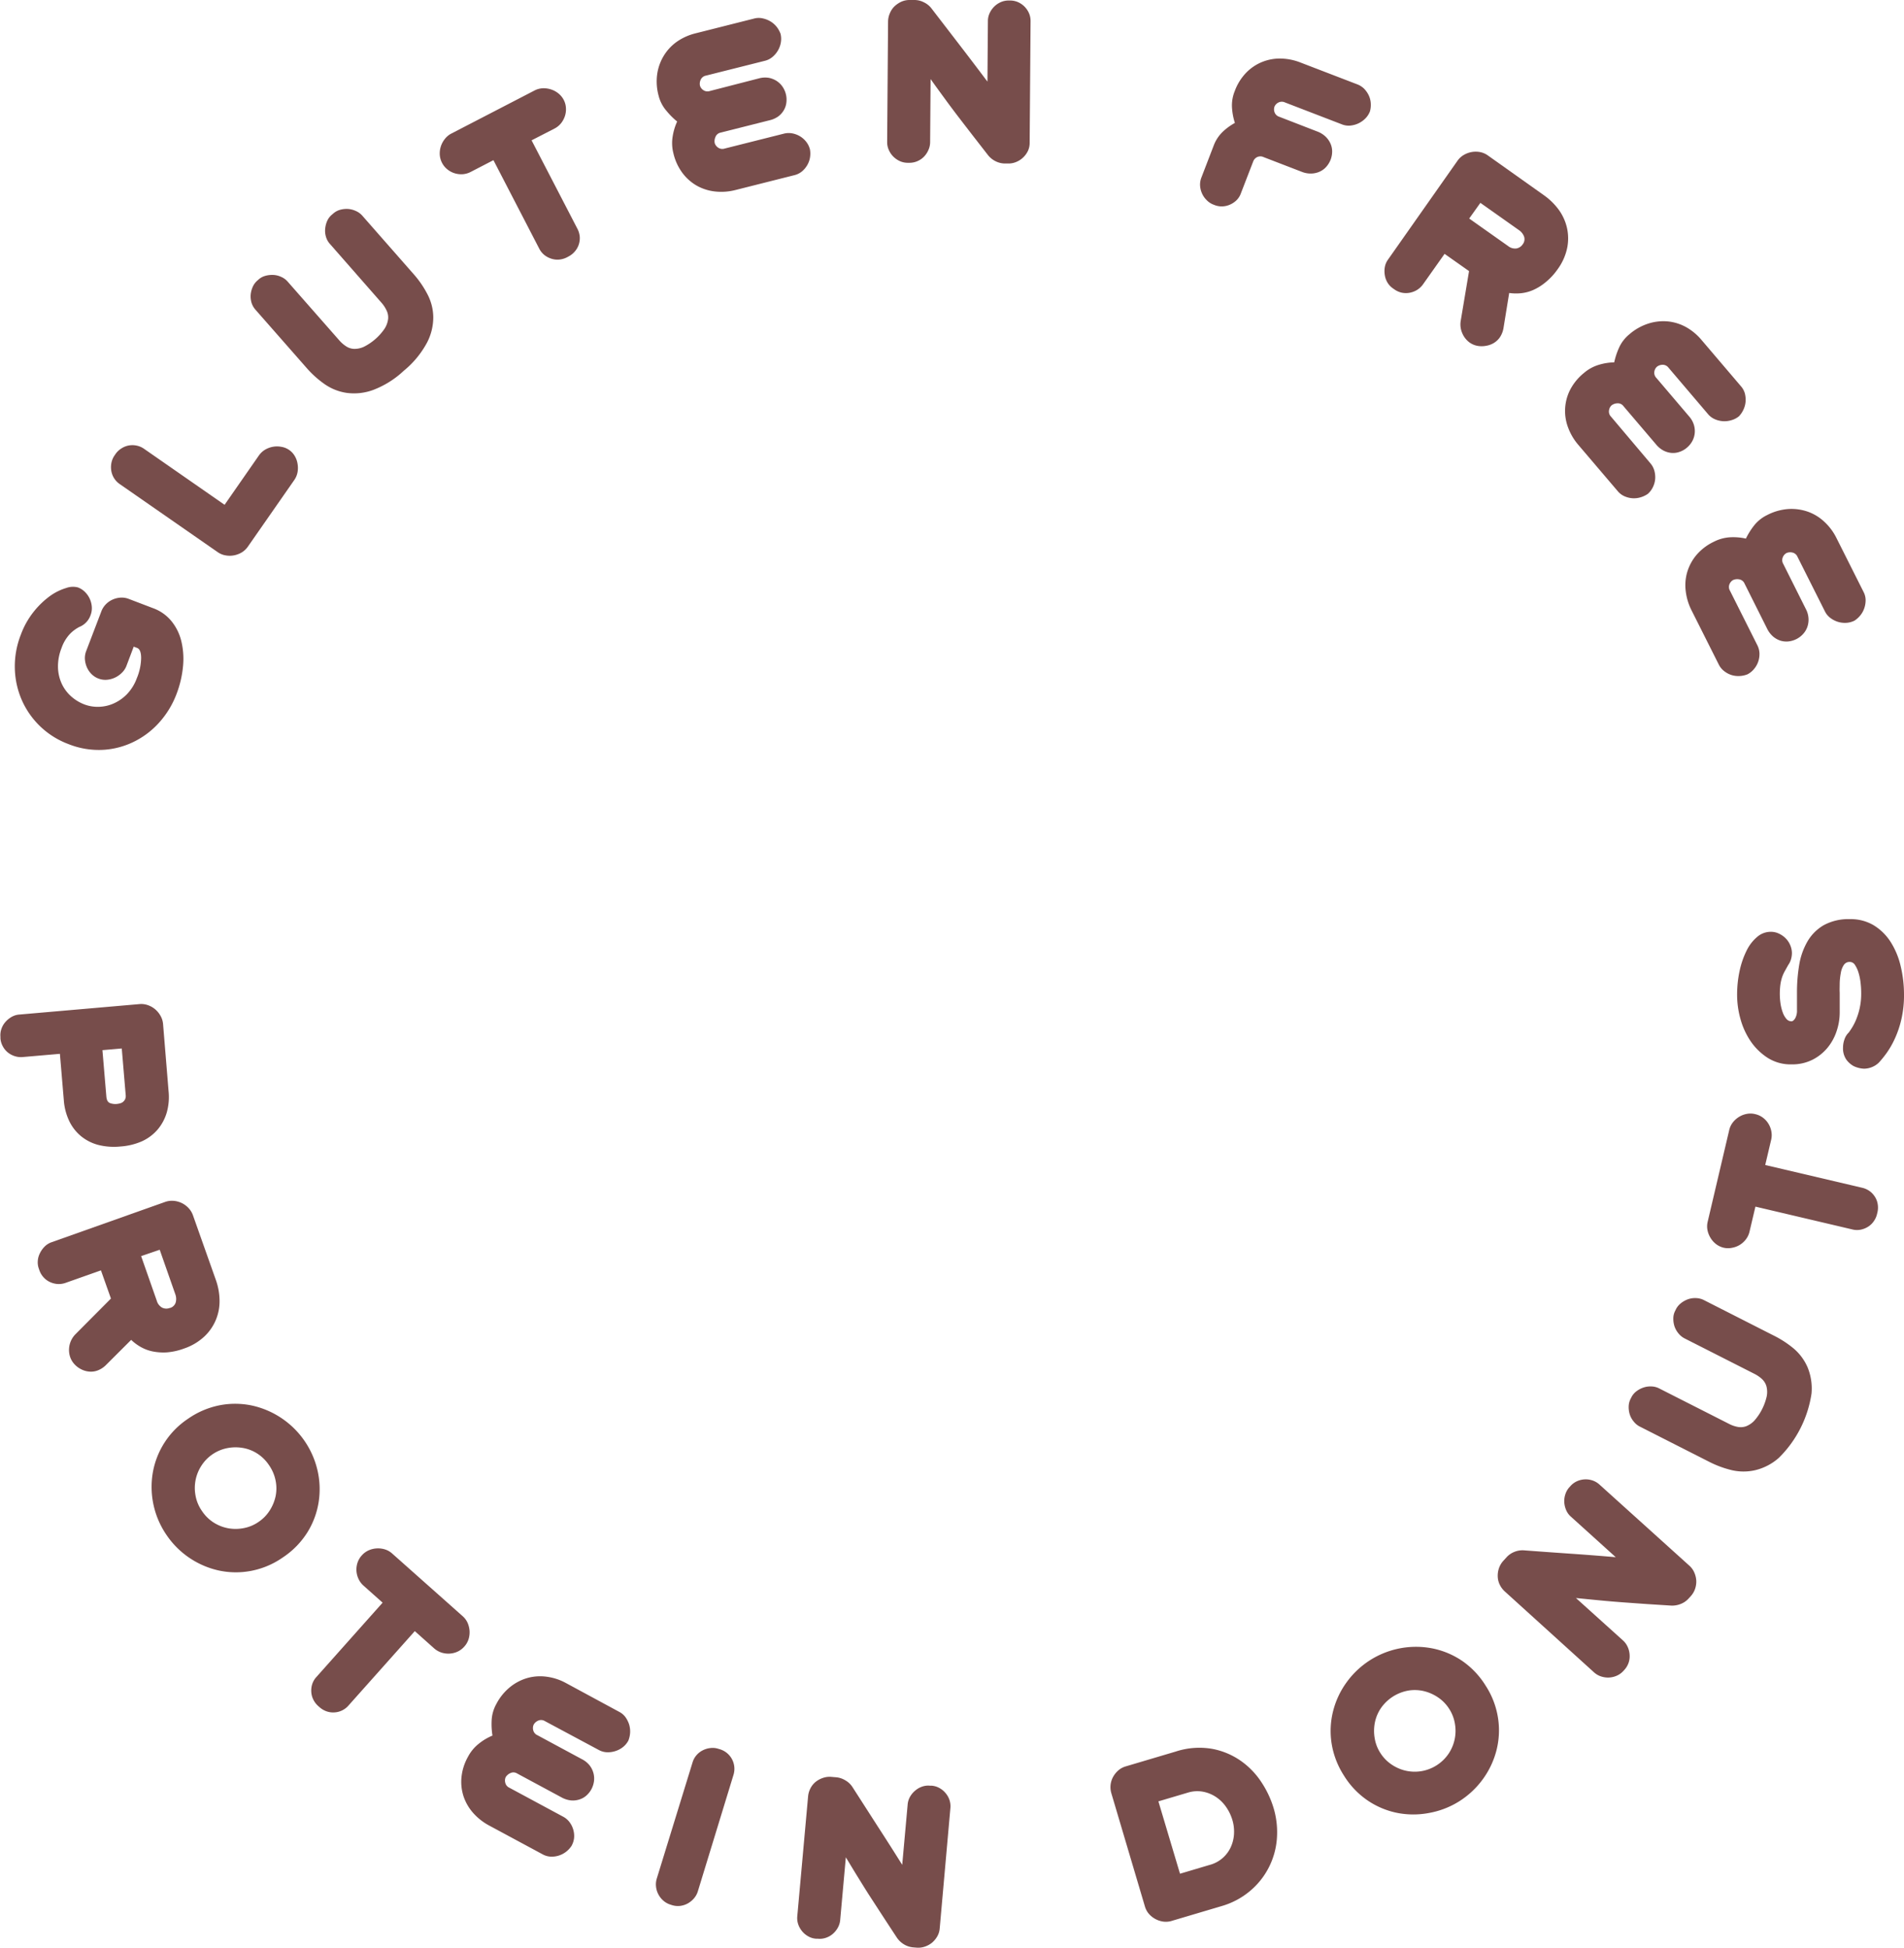 <svg xmlns="http://www.w3.org/2000/svg" width="485.68" height="496.93" viewBox="0 0 485.68 496.93">
  <defs>
    <style>
      .cls-1 {
        fill: #774d4b;
      }
    </style>
  </defs>
  <g id="Layer_2" data-name="Layer 2">
    <g id="Layer_1-2" data-name="Layer 1">
      <g>
        <g>
          <path class="cls-1" d="M30.72,292.48a16.39,16.39,0,0,1-5.64-.4,11.63,11.63,0,0,1-4.42-2.24,11.39,11.39,0,0,1-3-3.86,14.81,14.81,0,0,1-1.38-5.29l-1-11.85-9.49.82a5.13,5.13,0,0,1-2-.22A5.38,5.38,0,0,1,2,268.49a5.09,5.09,0,0,1-1.29-1.58,5,5,0,0,1-.6-2l0-.42a4.8,4.8,0,0,1,.25-2,5.11,5.11,0,0,1,1-1.75,6,6,0,0,1,1.57-1.3,4.56,4.56,0,0,1,2-.62l30.67-2.67a5,5,0,0,1,2.17.29,5.75,5.75,0,0,1,1.86,1.08,6.11,6.11,0,0,1,1.33,1.65,5.07,5.07,0,0,1,.63,2L43,278.37a14.48,14.48,0,0,1-.47,5.46,11.87,11.87,0,0,1-2.32,4.32,11.65,11.65,0,0,1-4,3A16.52,16.52,0,0,1,30.72,292.48Zm-.94-10.85a4.38,4.38,0,0,0,.85-.16,1.76,1.76,0,0,0,.76-.38,1.92,1.92,0,0,0,.53-.68,2.11,2.11,0,0,0,.14-1.09l-1-11.85-4.93.43,1,11.85c.08.9.39,1.46.94,1.66A3.92,3.92,0,0,0,29.78,281.63Z"/>
          <path class="cls-1" d="M47,344a16.31,16.31,0,0,1-4.44,1,14,14,0,0,1-3.75-.27,10.33,10.33,0,0,1-3-1.16,12.11,12.11,0,0,1-2.35-1.76L27,348.26a6,6,0,0,1-2.14,1.37,4.77,4.77,0,0,1-2.11.27,5.4,5.4,0,0,1-2-.57,5.83,5.83,0,0,1-1.71-1.26,5.2,5.2,0,0,1-1.13-1.84,5.73,5.73,0,0,1,1.29-5.81l9.1-9.15-2.55-7.19-9,3.18a5.17,5.17,0,0,1-2,.3,5.48,5.48,0,0,1-1.95-.48,5,5,0,0,1-1.66-1.2,5.23,5.23,0,0,1-1.09-1.82l-.14-.4a4.81,4.81,0,0,1-.27-2,5.07,5.07,0,0,1,.54-1.95A6.22,6.22,0,0,1,11.4,318a4.67,4.67,0,0,1,1.73-1.09l29-10.29a5.18,5.18,0,0,1,2.13-.28,5.88,5.88,0,0,1,2.07.55,5.79,5.79,0,0,1,1.73,1.26A5.25,5.25,0,0,1,49.21,310l5.85,16.52a16.18,16.18,0,0,1,.94,5.09,12.31,12.31,0,0,1-3.82,9.29A14.22,14.22,0,0,1,47,344Zm-3.66-10.32a2.11,2.11,0,0,0,1.49-1.45,3.44,3.44,0,0,0-.09-2l-4-11.41L36,320.44l4,11.41a2.91,2.91,0,0,0,1.34,1.73A2.43,2.43,0,0,0,43.35,333.65Z"/>
          <path class="cls-1" d="M72.18,397.29a21,21,0,0,1-8.08,3.44,20.66,20.66,0,0,1-8.22-.07,21.75,21.75,0,0,1-13.35-9,21.68,21.68,0,0,1-3.6-15.7,20.76,20.76,0,0,1,9-14,21.32,21.32,0,0,1,8.12-3.47,20.84,20.84,0,0,1,8.22.07A22,22,0,0,1,81,375.15a21.32,21.32,0,0,1,.27,8.11,20.65,20.65,0,0,1-2.89,7.7A21.24,21.24,0,0,1,72.18,397.29ZM66,388.22a9.91,9.91,0,0,0,2.79-2.87,11,11,0,0,0,1.51-3.65,10,10,0,0,0,0-4,10.43,10.43,0,0,0-1.68-3.93,10.29,10.29,0,0,0-3.06-3,9.87,9.87,0,0,0-3.75-1.41,10.94,10.94,0,0,0-3.95.09,10.16,10.16,0,0,0-6.47,4.44,10.42,10.42,0,0,0-1.51,7.65,9.83,9.83,0,0,0,1.65,3.94,10.08,10.08,0,0,0,3.08,3,10.55,10.55,0,0,0,3.75,1.42,10.89,10.89,0,0,0,3.94-.09A9.8,9.8,0,0,0,66,388.22Z"/>
          <path class="cls-1" d="M118.41,420.08a5.17,5.17,0,0,1-1.73,1.28,5.68,5.68,0,0,1-4.13.2,5.31,5.31,0,0,1-1.83-1.07l-4.91-4.38L88.93,435.05a5.12,5.12,0,0,1-3.72,1.8,5.06,5.06,0,0,1-2-.31,5.39,5.39,0,0,1-1.74-1.06l-.32-.28a5.42,5.42,0,0,1-1.2-1.57,5,5,0,0,1-.54-1.93,5.55,5.55,0,0,1,.21-2,5,5,0,0,1,1.11-1.91l16.87-18.94-4.87-4.34a5.23,5.23,0,0,1-1.27-1.7,5.7,5.7,0,0,1-.53-2,5.56,5.56,0,0,1,.25-2.1,5.07,5.07,0,0,1,1.07-1.87A5.17,5.17,0,0,1,94,395.52a5.83,5.83,0,0,1,2.08-.51,5.94,5.94,0,0,1,2.1.25,4.88,4.88,0,0,1,1.85,1.05l18,16a5,5,0,0,1,1.26,1.72,6.27,6.27,0,0,1,.49,2.06,5.89,5.89,0,0,1-.27,2.12A5.07,5.07,0,0,1,118.41,420.08Z"/>
          <path class="cls-1" d="M145.77,470.93a6.29,6.29,0,0,1-1.44,1.52,6,6,0,0,1-3.9,1.19,4.78,4.78,0,0,1-2-.58l-13.72-7.39a14.72,14.72,0,0,1-3.91-3.06,12.29,12.29,0,0,1-2.49-4.15,12,12,0,0,1-.61-4.9,13.28,13.28,0,0,1,1.68-5.4,10.36,10.36,0,0,1,2.85-3.4,13.92,13.92,0,0,1,3.39-2,18.6,18.6,0,0,1-.21-3.88,9.55,9.55,0,0,1,1.18-4.15,13.72,13.72,0,0,1,3.61-4.42,12.45,12.45,0,0,1,4.48-2.28,12.13,12.13,0,0,1,4.88-.27,14,14,0,0,1,4.72,1.55L158,436.73a4.55,4.55,0,0,1,1.59,1.39,7,7,0,0,1,.91,1.86,6.25,6.25,0,0,1,.23,2.07,6.56,6.56,0,0,1-.45,2,5.37,5.37,0,0,1-1.41,1.67,6,6,0,0,1-1.92,1,6.2,6.2,0,0,1-2.13.29,4.72,4.72,0,0,1-2.06-.57L139,439.07a1.85,1.85,0,0,0-1.73-.12,2.41,2.41,0,0,0-1.13,1,2.14,2.14,0,0,0-.14,1.38,1.88,1.88,0,0,0,1.08,1.33l11.3,6.09a6,6,0,0,1,2,1.59,5.53,5.53,0,0,1,1,2,5.33,5.33,0,0,1,.13,2.1,6,6,0,0,1-.65,2,5.85,5.85,0,0,1-1.3,1.63,4.81,4.81,0,0,1-1.81,1,5.28,5.28,0,0,1-2.15.22,6.3,6.3,0,0,1-2.39-.78l-11.31-6.09a1.77,1.77,0,0,0-1.75-.07,2.59,2.59,0,0,0-1.15,1,2.1,2.1,0,0,0-.13,1.36,1.84,1.84,0,0,0,1.06,1.35l13.72,7.39a4.93,4.93,0,0,1,1.62,1.38,5.8,5.8,0,0,1,.95,1.89,5.74,5.74,0,0,1,.22,2.15A5.27,5.27,0,0,1,145.77,470.93Z"/>
          <path class="cls-1" d="M177,484.31a5.89,5.89,0,0,1-1.58,1.28,5.4,5.4,0,0,1-1.93.62,5.13,5.13,0,0,1-2.08-.2l-.4-.13a5,5,0,0,1-1.79-1,5.48,5.48,0,0,1-1.27-1.6,5.35,5.35,0,0,1-.61-2,5,5,0,0,1,.18-2l9.14-29.68a4.94,4.94,0,0,1,1-1.83,5.11,5.11,0,0,1,1.6-1.25,5.6,5.6,0,0,1,1.94-.58,4.68,4.68,0,0,1,2,.18l.41.12a5.22,5.22,0,0,1,3.48,6.58L178,482.52A5,5,0,0,1,177,484.31Z"/>
          <path class="cls-1" d="M239.07,494a6.07,6.07,0,0,1-1.33,1.6,6,6,0,0,1-1.84,1,5.17,5.17,0,0,1-2.19.25l-.84-.07a5.45,5.45,0,0,1-2.28-.76,5.8,5.8,0,0,1-1.78-1.67q-1.81-2.75-3.46-5.28c-1.1-1.68-2.18-3.36-3.25-5s-2.11-3.34-3.14-5-2.09-3.43-3.2-5.26l-1.44,16a4.88,4.88,0,0,1-.6,1.95,5.77,5.77,0,0,1-1.28,1.58,5.13,5.13,0,0,1-1.76,1,4.8,4.8,0,0,1-2.08.24l-.42,0a4.73,4.73,0,0,1-2-.6,5.46,5.46,0,0,1-1.57-1.3,5.73,5.73,0,0,1-1-1.78,5,5,0,0,1-.24-2l2.76-30.62a5.61,5.61,0,0,1,.61-2.08,5.18,5.18,0,0,1,1.34-1.65,6,6,0,0,1,1.87-1,5.14,5.14,0,0,1,2.18-.25l1.21.1a5.45,5.45,0,0,1,2.33.8,5.26,5.26,0,0,1,1.78,1.69l6.42,10q3.18,4.9,6.27,9.84l1.39-15.41a4.89,4.89,0,0,1,.63-2,5.76,5.76,0,0,1,1.31-1.54,5.28,5.28,0,0,1,1.75-1,4.64,4.64,0,0,1,2-.24l.42,0a4.81,4.81,0,0,1,2,.6,5.36,5.36,0,0,1,1.55,1.28,5.28,5.28,0,0,1,1,1.75,5.14,5.14,0,0,1,.24,2.08L239.7,492A4.78,4.78,0,0,1,239.07,494Z"/>
          <path class="cls-1" d="M324.86,461.2a21.59,21.59,0,0,1,.84,8,19.25,19.25,0,0,1-6.93,13.28,19.69,19.69,0,0,1-7.17,3.78l-12.77,3.79a5.09,5.09,0,0,1-2.12.16,6,6,0,0,1-3.67-2,5.14,5.14,0,0,1-1-1.89l-8.56-28.87a5.47,5.47,0,0,1,.48-4.2,6.14,6.14,0,0,1,1.33-1.63,5,5,0,0,1,1.86-1l12.77-3.79a19.3,19.3,0,0,1,9.27-.69,18.75,18.75,0,0,1,7.33,3.07,20.14,20.14,0,0,1,5.28,5.49A24.91,24.91,0,0,1,324.86,461.2Zm-10.48,3.16a11.65,11.65,0,0,0-1.75-3.57,9.54,9.54,0,0,0-2.66-2.5,8.94,8.94,0,0,0-3.31-1.25,8.15,8.15,0,0,0-3.65.27l-7.52,2.23L301,478l7.51-2.23a8.24,8.24,0,0,0,5.63-5,9.28,9.28,0,0,0,.65-3.35A10.13,10.13,0,0,0,314.38,464.36Z"/>
          <path class="cls-1" d="M379,430.08a20.89,20.89,0,0,1,3.12,8.2,20.59,20.59,0,0,1-.39,8.22,21.57,21.57,0,0,1-3.45,7.34,21.9,21.9,0,0,1-6,5.65,21.63,21.63,0,0,1-7.71,3,21.32,21.32,0,0,1-8.12,0,20.69,20.69,0,0,1-7.56-3.16,21,21,0,0,1-6.08-6.38,21.28,21.28,0,0,1-3.15-8.25,20.72,20.72,0,0,1,.4-8.21,21.38,21.38,0,0,1,3.45-7.34,21.83,21.83,0,0,1,21.88-8.63,20.8,20.8,0,0,1,7.58,3.18A21.21,21.21,0,0,1,379,430.08ZM369.7,436a9.92,9.92,0,0,0-2.76-2.9,11.14,11.14,0,0,0-3.59-1.65,10.16,10.16,0,0,0-4-.19,10.8,10.8,0,0,0-7.08,4.47,10.13,10.13,0,0,0-1.56,3.69,11,11,0,0,0-.05,4,9.76,9.76,0,0,0,1.42,3.73,9.92,9.92,0,0,0,2.76,2.9,10.64,10.64,0,0,0,3.58,1.63,10.47,10.47,0,0,0,4,.18,10.48,10.48,0,0,0,7.08-4.46,10.46,10.46,0,0,0,1.63-7.63A9.92,9.92,0,0,0,369.7,436Z"/>
          <path class="cls-1" d="M432.21,401.21a6,6,0,0,1,.48,2,5.79,5.79,0,0,1-.29,2.08,5.4,5.4,0,0,1-1.11,1.9l-.57.62a5.22,5.22,0,0,1-2,1.37,5.85,5.85,0,0,1-2.4.42l-6.3-.4-6-.43c-2-.15-3.94-.31-5.9-.5s-4-.39-6.12-.6L414,418.49a4.91,4.91,0,0,1,1.2,1.66,5.65,5.65,0,0,1,.49,2,5.11,5.11,0,0,1-1.31,3.81l-.28.31a5,5,0,0,1-1.66,1.2,5.64,5.64,0,0,1-2,.48,5.74,5.74,0,0,1-2-.27,4.93,4.93,0,0,1-1.77-1L383.86,406a5.67,5.67,0,0,1-1.3-1.74,5.09,5.09,0,0,1-.51-2.07,5.88,5.88,0,0,1,.3-2.1,5.4,5.4,0,0,1,1.11-1.9l.82-.9a5.36,5.36,0,0,1,2-1.39,5.46,5.46,0,0,1,2.42-.4q6,.45,11.82.85t11.63.9L400.7,386.9a4.64,4.64,0,0,1-1.22-1.71,6,6,0,0,1-.46-2,5.45,5.45,0,0,1,.28-2,4.81,4.81,0,0,1,1-1.76l.29-.32a5,5,0,0,1,1.68-1.24,5.44,5.44,0,0,1,3.94-.2,5,5,0,0,1,1.81,1.07L431,399.48A5,5,0,0,1,432.21,401.21Z"/>
          <path class="cls-1" d="M457.52,344a13.15,13.15,0,0,1,3.57,4.82,14.27,14.27,0,0,1,1,6.67,29,29,0,0,1-8.34,16.42,14,14,0,0,1-6,3.14,13.26,13.26,0,0,1-6,0,26.06,26.06,0,0,1-5.64-2.07l-17.84-9.06a4.64,4.64,0,0,1-1.55-1.29,5.44,5.44,0,0,1-1-1.82,6.24,6.24,0,0,1-.27-2,4.52,4.52,0,0,1,.48-1.94l.22-.43a4.37,4.37,0,0,1,1.27-1.51,6.23,6.23,0,0,1,1.78-.95,5.52,5.52,0,0,1,2-.29,4.58,4.58,0,0,1,2,.49l17.83,9.05a7.83,7.83,0,0,0,2.23.78,4.07,4.07,0,0,0,2.16-.17,5.77,5.77,0,0,0,2.08-1.42,14,14,0,0,0,3.17-6.25,5.81,5.81,0,0,0-.08-2.52,4.07,4.07,0,0,0-1.13-1.84,8.5,8.5,0,0,0-1.95-1.34l-17.83-9.05a4.93,4.93,0,0,1-1.56-1.3,5.55,5.55,0,0,1-1-1.81,6.22,6.22,0,0,1-.28-2,4.18,4.18,0,0,1,.47-1.91l.21-.43a4.56,4.56,0,0,1,1.28-1.53,6.31,6.31,0,0,1,1.8-1,5.49,5.49,0,0,1,2-.29,4.77,4.77,0,0,1,2,.49l17.83,9.06A26.18,26.18,0,0,1,457.52,344Z"/>
          <path class="cls-1" d="M447.71,284.22a5.16,5.16,0,0,1,2,.92,5.59,5.59,0,0,1,2.14,3.53,5.06,5.06,0,0,1-.06,2.12l-1.51,6.41,24.7,5.8a5.33,5.33,0,0,1,2,.91,5.26,5.26,0,0,1,1.35,1.51,4.86,4.86,0,0,1,.66,1.88,5.36,5.36,0,0,1-.09,2l-.1.41a5.17,5.17,0,0,1-.81,1.81,5,5,0,0,1-1.43,1.4,5.62,5.62,0,0,1-1.89.77,4.85,4.85,0,0,1-2.2-.06l-24.69-5.81-1.5,6.36a5.19,5.19,0,0,1-.88,1.92,5.78,5.78,0,0,1-1.53,1.43,5.57,5.57,0,0,1-2,.78,5,5,0,0,1-2.15,0,5.14,5.14,0,0,1-1.95-.91,5.7,5.7,0,0,1-1.43-1.59,6.07,6.07,0,0,1-.79-2,5,5,0,0,1,.05-2.13l5.5-23.41a5,5,0,0,1,.91-1.92,6,6,0,0,1,1.58-1.42,5.69,5.69,0,0,1,2-.77A5,5,0,0,1,447.71,284.22Z"/>
          <path class="cls-1" d="M471.9,234.48a11.4,11.4,0,0,1,6.06,1.57,13.45,13.45,0,0,1,4.3,4.23,19.82,19.82,0,0,1,2.56,6.15,31.09,31.09,0,0,1,.86,7.29,27,27,0,0,1-.65,6.21,25.19,25.19,0,0,1-1.65,4.95,22.35,22.35,0,0,1-2.09,3.69,25.93,25.93,0,0,1-2,2.48,5.24,5.24,0,0,1-1.76,1.16,5.4,5.4,0,0,1-2.08.42,6.84,6.84,0,0,1-2.63-.67,5.81,5.81,0,0,1-1.84-1.63,5.08,5.08,0,0,1-.85-3.16,6,6,0,0,1,.36-2,4.3,4.3,0,0,1,1.1-1.77c.35-.49.71-1,1.08-1.66a13.65,13.65,0,0,0,1-2.16,17.07,17.07,0,0,0,1.09-6.24,22.68,22.68,0,0,0-.16-2.66,13.9,13.9,0,0,0-.53-2.57,7.39,7.39,0,0,0-.9-1.95,1.55,1.55,0,0,0-1.32-.76,1.73,1.73,0,0,0-1.52.77,5.1,5.1,0,0,0-.76,2,16.54,16.54,0,0,0-.29,2.55c0,.91-.05,1.75,0,2.52v5.11a14.78,14.78,0,0,1-.76,4.61,13.09,13.09,0,0,1-2.28,4.24,12,12,0,0,1-3.83,3.11,11.52,11.52,0,0,1-5.42,1.22,10.92,10.92,0,0,1-6.09-1.67,15.31,15.31,0,0,1-4.35-4.25,19.17,19.17,0,0,1-2.59-5.68,22.78,22.78,0,0,1-.85-6,28.63,28.63,0,0,1,.64-6.26,21.8,21.8,0,0,1,1.78-5.16,10.72,10.72,0,0,1,2.71-3.51,5.28,5.28,0,0,1,3.41-1.29,4.74,4.74,0,0,1,2.08.44,6,6,0,0,1,1.74,1.2,5.47,5.47,0,0,1,1.19,1.77,5.23,5.23,0,0,1,.43,2,5.85,5.85,0,0,1-.21,1.52,4.67,4.67,0,0,1-.73,1.53l-.95,1.71a9.15,9.15,0,0,0-.68,1.61,11.92,11.92,0,0,0-.39,1.84,18.71,18.71,0,0,0-.13,2.43,17.38,17.38,0,0,0,.19,2.31,11.51,11.51,0,0,0,.56,2.21,5.16,5.16,0,0,0,.92,1.63,1.68,1.68,0,0,0,1.29.63c.32,0,.64-.25.95-.74a4,4,0,0,0,.47-2.16V253.2a42,42,0,0,1,.56-7,17.61,17.61,0,0,1,2.1-6,11.44,11.44,0,0,1,4.15-4.17A13.12,13.12,0,0,1,471.9,234.48Z"/>
        </g>
        <g>
          <path class="cls-1" d="M43.72,158.44a12.88,12.88,0,0,1,2.54,5.16,19.36,19.36,0,0,1,.42,6.44A26.74,26.74,0,0,1,45,177.12,23,23,0,0,1,40.89,184a21.18,21.18,0,0,1-6.3,5,20.41,20.41,0,0,1-8,2.27,20.83,20.83,0,0,1-9.16-1.46,21,21,0,0,1-11.77-11,21.36,21.36,0,0,1-1.87-8.09,22,22,0,0,1,1.53-8.82A21.07,21.07,0,0,1,8.64,156,21.52,21.52,0,0,1,12.82,152a14,14,0,0,1,4.07-2,5,5,0,0,1,3-.14,5,5,0,0,1,1.8,1.17,5.9,5.9,0,0,1,1.73,3.81,4.92,4.92,0,0,1-.32,2.1,5,5,0,0,1-2.87,3l0,0a9.33,9.33,0,0,0-2.4,1.79,10.12,10.12,0,0,0-2.13,3.58,12.67,12.67,0,0,0-.91,4.84,10.64,10.64,0,0,0,.9,4.14,9.92,9.92,0,0,0,2.36,3.27,10.89,10.89,0,0,0,3.44,2.13,9.59,9.59,0,0,0,3.79.62,9.92,9.92,0,0,0,3.8-.89,10.88,10.88,0,0,0,3.37-2.4,11.62,11.62,0,0,0,2.45-4A14,14,0,0,0,36,167.86c0-1.46-.36-2.31-1-2.56l-.89-.34-1.89,5A4.86,4.86,0,0,1,31,171.71a6.1,6.1,0,0,1-3.8,1.71,4.92,4.92,0,0,1-2.1-.32,5,5,0,0,1-1.78-1.16,5.67,5.67,0,0,1-1.17-1.74,6.22,6.22,0,0,1-.49-2,4.92,4.92,0,0,1,.32-2.1l3.82-10A5.3,5.3,0,0,1,27,154.16a5.57,5.57,0,0,1,1.72-1.2,5.83,5.83,0,0,1,2-.5,4.94,4.94,0,0,1,2.11.32l6.24,2.38A10.78,10.78,0,0,1,43.72,158.44Z"/>
          <path class="cls-1" d="M73.73,114.77a4.87,4.87,0,0,1,1.45,1.55,5.45,5.45,0,0,1,.72,2,6.11,6.11,0,0,1,0,2.13,5.08,5.08,0,0,1-.83,2l-11.84,17a5.15,5.15,0,0,1-1.57,1.48,6.06,6.06,0,0,1-2,.75,5.81,5.81,0,0,1-2.12,0,4.83,4.83,0,0,1-2-.82l-25-17.37a5.08,5.08,0,0,1-1.49-1.58,5.21,5.21,0,0,1-.68-1.92,5.62,5.62,0,0,1,.07-2,5,5,0,0,1,.79-1.82l.24-.35a5.07,5.07,0,0,1,1.45-1.39,5.14,5.14,0,0,1,1.85-.77,5.28,5.28,0,0,1,2,0,5,5,0,0,1,2,.85l20.52,14.27,8.74-12.57a5.27,5.27,0,0,1,1.57-1.48,6.15,6.15,0,0,1,2-.75,5.81,5.81,0,0,1,2.12,0A4.83,4.83,0,0,1,73.73,114.77Z"/>
          <path class="cls-1" d="M109,75a12.94,12.94,0,0,1,1.52,5.8,14,14,0,0,1-1.57,6.56A23.75,23.75,0,0,1,103,94.58a23.63,23.63,0,0,1-7.92,4.94,14.11,14.11,0,0,1-6.7.7A13.18,13.18,0,0,1,82.81,98a25.34,25.34,0,0,1-4.48-4l-13.17-15a4.81,4.81,0,0,1-1-1.78,5.77,5.77,0,0,1-.22-2,6.29,6.29,0,0,1,.51-2,4.56,4.56,0,0,1,1.17-1.62l.35-.31a4.31,4.31,0,0,1,1.74-.93,6.5,6.5,0,0,1,2-.22,5.25,5.25,0,0,1,2,.49,4.61,4.61,0,0,1,1.64,1.18l13.18,15a8.25,8.25,0,0,0,1.78,1.55,3.9,3.9,0,0,0,2.06.64,5.68,5.68,0,0,0,2.47-.54,14,14,0,0,0,5.26-4.61A5.94,5.94,0,0,0,99,81.38a4,4,0,0,0-.37-2.13,8.19,8.19,0,0,0-1.3-2L84.16,62.23a4.58,4.58,0,0,1-1-1.78,5.28,5.28,0,0,1-.22-2,6.39,6.39,0,0,1,.48-2,4.4,4.4,0,0,1,1.15-1.6l.36-.31a4.49,4.49,0,0,1,1.76-1,6.38,6.38,0,0,1,2-.24,5.7,5.7,0,0,1,2,.49A4.72,4.72,0,0,1,92.4,55l13.17,15A25.11,25.11,0,0,1,109,75Z"/>
          <path class="cls-1" d="M143.79,25.47a5,5,0,0,1,.57,2.07,5.48,5.48,0,0,1-.27,2.1,5.86,5.86,0,0,1-1,1.83,5.23,5.23,0,0,1-1.65,1.33l-5.84,3,11.67,22.52a5.45,5.45,0,0,1,.62,2.11,5.26,5.26,0,0,1-.27,2,5.09,5.09,0,0,1-1,1.73A5.34,5.34,0,0,1,145,65.44l-.37.2a5.37,5.37,0,0,1-1.9.57,5,5,0,0,1-2-.19,5.54,5.54,0,0,1-1.81-.92,5.05,5.05,0,0,1-1.39-1.71L125.87,40.86l-5.8,3a5.3,5.3,0,0,1-2,.58,5.76,5.76,0,0,1-2.07-.23,5.4,5.4,0,0,1-1.88-1,5.1,5.1,0,0,1-1.36-1.66,5.18,5.18,0,0,1-.58-2.08,5.87,5.87,0,0,1,.27-2.12,6,6,0,0,1,1-1.87A5,5,0,0,1,115,34.14l21.36-11.06a5,5,0,0,1,2.05-.56,6,6,0,0,1,2.1.28,5.73,5.73,0,0,1,1.89,1A5.13,5.13,0,0,1,143.79,25.47Z"/>
          <path class="cls-1" d="M206.61,38.14a6.17,6.17,0,0,1,0,2.1,5.82,5.82,0,0,1-.73,1.95,6,6,0,0,1-1.34,1.56,4.81,4.81,0,0,1-1.88.93l-15.11,3.81a14.49,14.49,0,0,1-4.95.38,12.26,12.26,0,0,1-4.64-1.38,12,12,0,0,1-3.76-3.21,13.44,13.44,0,0,1-2.41-5.12,10.44,10.44,0,0,1-.19-4.43A14.55,14.55,0,0,1,172.73,31,19.09,19.09,0,0,1,170,28.27,9.3,9.3,0,0,1,168,24.41a13.67,13.67,0,0,1-.33-5.7,12.45,12.45,0,0,1,1.78-4.7,12.05,12.05,0,0,1,3.4-3.5,14.28,14.28,0,0,1,4.54-2l15.1-3.81a4.57,4.57,0,0,1,2.11,0,6.32,6.32,0,0,1,1.93.76,5.85,5.85,0,0,1,1.57,1.37,6.47,6.47,0,0,1,1,1.78,5.29,5.29,0,0,1,.09,2.17,5.9,5.9,0,0,1-.73,2.06,6.07,6.07,0,0,1-1.37,1.65,4.71,4.71,0,0,1-1.9,1l-15.11,3.8a1.85,1.85,0,0,0-1.36,1.08,2.39,2.39,0,0,0-.17,1.48,2.05,2.05,0,0,0,.83,1.12,1.87,1.87,0,0,0,1.69.25L193.57,20a6,6,0,0,1,2.52-.15,5.68,5.68,0,0,1,2,.79,5.39,5.39,0,0,1,1.51,1.46,5.92,5.92,0,0,1,.86,1.9,5.84,5.84,0,0,1,.14,2.08,4.91,4.91,0,0,1-.64,2,5.26,5.26,0,0,1-1.44,1.62,6.28,6.28,0,0,1-2.29,1l-12.45,3.14A1.77,1.77,0,0,0,182.48,35a2.56,2.56,0,0,0-.16,1.53,2.16,2.16,0,0,0,.82,1.1,1.89,1.89,0,0,0,1.7.27l15.1-3.8a5,5,0,0,1,2.13-.08,6,6,0,0,1,2,.75,5.8,5.8,0,0,1,1.61,1.44A5.18,5.18,0,0,1,206.61,38.14Z"/>
          <path class="cls-1" d="M262.25,38.41a5.69,5.69,0,0,1-1.2,1.7,5.55,5.55,0,0,1-1.74,1.17,5.06,5.06,0,0,1-2.16.43h-.85a5.37,5.37,0,0,1-2.33-.57,5.69,5.69,0,0,1-1.91-1.52l-3.89-5q-1.84-2.38-3.65-4.74T241,25.17c-1.16-1.59-2.37-3.24-3.62-5l-.12,16.1a4.9,4.9,0,0,1-.44,2A5.67,5.67,0,0,1,235.66,40,5.22,5.22,0,0,1,234,41.12a5,5,0,0,1-2.05.41h-.42a4.86,4.86,0,0,1-2-.43,5.77,5.77,0,0,1-1.68-1.17,5.58,5.58,0,0,1-1.14-1.7,4.87,4.87,0,0,1-.41-2l.23-30.74A5.55,5.55,0,0,1,227,3.36a5.12,5.12,0,0,1,1.19-1.76A6.54,6.54,0,0,1,229.93.43,5.18,5.18,0,0,1,232.09,0h1.21a5.25,5.25,0,0,1,2.39.6,5.31,5.31,0,0,1,1.91,1.54l7.22,9.39q3.57,4.64,7.06,9.29L252,5.36a4.7,4.7,0,0,1,.46-2.05,5.74,5.74,0,0,1,1.17-1.65A5.58,5.58,0,0,1,255.29.54a5,5,0,0,1,2-.41h.42a5,5,0,0,1,2,.43,5.5,5.5,0,0,1,1.65,1.15,5.58,5.58,0,0,1,1.12,1.66,5,5,0,0,1,.4,2.06l-.23,30.89A4.9,4.9,0,0,1,262.25,38.41Z"/>
          <path class="cls-1" d="M349.46,28.39a5.24,5.24,0,0,1-1.18,1.83,6.27,6.27,0,0,1-1.78,1.26,6.37,6.37,0,0,1-2.08.56,4.64,4.64,0,0,1-2.11-.31l-14.54-5.6a1.89,1.89,0,0,0-1.71.05,2.08,2.08,0,0,0-.95,1,2.16,2.16,0,0,0,0,1.44,1.88,1.88,0,0,0,1.24,1.18L336,33.54a6.16,6.16,0,0,1,2.16,1.34,5.62,5.62,0,0,1,1.25,1.81,4.92,4.92,0,0,1,.4,2,6,6,0,0,1-.39,2.05,6.24,6.24,0,0,1-1.08,1.78,5,5,0,0,1-1.67,1.25,5.51,5.51,0,0,1-2.14.5,6.09,6.09,0,0,1-2.5-.45l-9.68-3.73a1.94,1.94,0,0,0-1.7,0,2,2,0,0,0-.94,1l-3.13,8.1A4.81,4.81,0,0,1,315.5,51a5.59,5.59,0,0,1-1.66,1.16,5.29,5.29,0,0,1-2,.49,5,5,0,0,1-2-.33l-.39-.15A4.81,4.81,0,0,1,307.75,51a5.45,5.45,0,0,1-1.15-1.69,5.64,5.64,0,0,1-.48-2,4.94,4.94,0,0,1,.33-2l3.12-8.11a9.51,9.51,0,0,1,2.35-3.6A14.83,14.83,0,0,1,315,31.36a15.9,15.9,0,0,1-.73-3.81,9.59,9.59,0,0,1,.68-4.27,13.36,13.36,0,0,1,3-4.8,11.88,11.88,0,0,1,4.12-2.72,12.11,12.11,0,0,1,4.77-.82,14.57,14.57,0,0,1,4.87,1l14.54,5.59A4.92,4.92,0,0,1,348,22.67a6.44,6.44,0,0,1,1.16,1.69,5.5,5.5,0,0,1,.5,2A6.22,6.22,0,0,1,349.46,28.39Z"/>
          <path class="cls-1" d="M397.33,68.68A16.16,16.16,0,0,1,394.26,72a13.52,13.52,0,0,1-3.21,2,10.39,10.39,0,0,1-3.15.81,12.37,12.37,0,0,1-2.93-.07l-1.46,9a6,6,0,0,1-.95,2.36A5.09,5.09,0,0,1,381,87.53a5.65,5.65,0,0,1-2,.7,6,6,0,0,1-2.12,0,5.12,5.12,0,0,1-2-.84A5.67,5.67,0,0,1,373,85a5.56,5.56,0,0,1-.4-3.12l2.13-12.72-6.24-4.4L363,72.52a5.22,5.22,0,0,1-1.48,1.41,5.5,5.5,0,0,1-1.87.74,5.24,5.24,0,0,1-2.05,0,5.19,5.19,0,0,1-1.94-.86l-.34-.24a4.85,4.85,0,0,1-1.4-1.49,5.27,5.27,0,0,1-.68-1.91,6.08,6.08,0,0,1,0-2,4.63,4.63,0,0,1,.78-1.89L371.79,41a5,5,0,0,1,1.58-1.46,6.06,6.06,0,0,1,2-.75,5.92,5.92,0,0,1,2.14,0,5,5,0,0,1,2,.85L393.82,49.8a16.47,16.47,0,0,1,3.71,3.6A12.66,12.66,0,0,1,399.68,58a12.32,12.32,0,0,1,.09,5.21A14.12,14.12,0,0,1,397.33,68.68Zm-8.95-6.3a2.13,2.13,0,0,0,.38-2.05,3.45,3.45,0,0,0-1.24-1.58l-9.9-7-2.85,4,9.9,7a2.86,2.86,0,0,0,2.09.64A2.4,2.4,0,0,0,388.38,62.38Z"/>
          <path class="cls-1" d="M420.32,126a6.41,6.41,0,0,1-1.91.89,5.8,5.8,0,0,1-2.07.21,6,6,0,0,1-2-.52,4.65,4.65,0,0,1-1.67-1.27l-10.1-11.86a14.44,14.44,0,0,1-2.53-4.27,11.93,11.93,0,0,1,.39-9.57A13.53,13.53,0,0,1,404,95.18a10.44,10.44,0,0,1,3.89-2.13,14.36,14.36,0,0,1,3.87-.61,18.87,18.87,0,0,1,1.21-3.69,9.38,9.38,0,0,1,2.61-3.43,13.81,13.81,0,0,1,5-2.81,12.52,12.52,0,0,1,5-.5,12.13,12.13,0,0,1,4.64,1.51A14.3,14.3,0,0,1,434,86.69l10.1,11.86a4.66,4.66,0,0,1,1,1.87,6.6,6.6,0,0,1,.17,2.07,6,6,0,0,1-.54,2,6.33,6.33,0,0,1-1.14,1.7,5.27,5.27,0,0,1-1.92,1,6.1,6.1,0,0,1-2.16.26,6.22,6.22,0,0,1-2.09-.51,4.73,4.73,0,0,1-1.71-1.27l-10.1-11.87a1.84,1.84,0,0,0-1.56-.74,2.35,2.35,0,0,0-1.41.51,2.08,2.08,0,0,0-.64,1.23,1.88,1.88,0,0,0,.53,1.63l8.32,9.78a5.81,5.81,0,0,1,1.24,2.19,5.45,5.45,0,0,1,.2,2.18,5.34,5.34,0,0,1-.64,2,5.75,5.75,0,0,1-1.33,1.61,5.6,5.6,0,0,1-1.8,1.05,5,5,0,0,1-2.06.31,5.51,5.51,0,0,1-2.08-.58,6.24,6.24,0,0,1-1.94-1.59l-8.33-9.78a1.78,1.78,0,0,0-1.6-.71,2.54,2.54,0,0,0-1.45.54,2.13,2.13,0,0,0-.62,1.22,1.87,1.87,0,0,0,.5,1.64L421,118.2a4.92,4.92,0,0,1,1,1.88,6.22,6.22,0,0,1,.21,2.11,5.85,5.85,0,0,1-.58,2.08A5.34,5.34,0,0,1,420.32,126Z"/>
          <path class="cls-1" d="M445.69,172.05a6.29,6.29,0,0,1-2.06.41,5.91,5.91,0,0,1-2.06-.29,6,6,0,0,1-1.81-1,4.8,4.8,0,0,1-1.32-1.63l-7-13.93a14.56,14.56,0,0,1-1.43-4.76,12,12,0,0,1,.35-4.83,12.19,12.19,0,0,1,2.31-4.36,13.34,13.34,0,0,1,4.49-3.45,10.42,10.42,0,0,1,4.28-1.15,14.62,14.62,0,0,1,3.91.34,18.39,18.39,0,0,1,2.05-3.29,9.51,9.51,0,0,1,3.36-2.71,13.84,13.84,0,0,1,5.49-1.55,12.76,12.76,0,0,1,5,.72,12,12,0,0,1,4.15,2.58,14.1,14.1,0,0,1,3,4l7,13.93a4.55,4.55,0,0,1,.49,2,6.43,6.43,0,0,1-.33,2.05,5.85,5.85,0,0,1-1,1.83,6.3,6.3,0,0,1-1.51,1.37,5.34,5.34,0,0,1-2.11.56,6.08,6.08,0,0,1-2.17-.27,6.15,6.15,0,0,1-1.9-1,4.64,4.64,0,0,1-1.36-1.65l-7-13.93a1.83,1.83,0,0,0-1.34-1.09,2.35,2.35,0,0,0-1.49.15,2.09,2.09,0,0,0-.91,1.05,1.9,1.9,0,0,0,.11,1.71l5.75,11.48a5.87,5.87,0,0,1,.69,2.42A5.58,5.58,0,0,1,461,160a5.28,5.28,0,0,1-1.11,1.79,5.85,5.85,0,0,1-1.67,1.25,6,6,0,0,1-2,.59,5.19,5.19,0,0,1-2.07-.2,5.61,5.61,0,0,1-1.88-1.06,6.39,6.39,0,0,1-1.51-2L445,148.86a1.81,1.81,0,0,0-1.39-1.07,2.66,2.66,0,0,0-1.53.18,2.14,2.14,0,0,0-.89,1,1.86,1.86,0,0,0,.09,1.71l7,13.94a5,5,0,0,1,.53,2.05,6,6,0,0,1-.31,2.1,5.76,5.76,0,0,1-1.06,1.88A5.19,5.19,0,0,1,445.69,172.05Z"/>
        </g>
      </g>
    </g>
  </g>
</svg>
